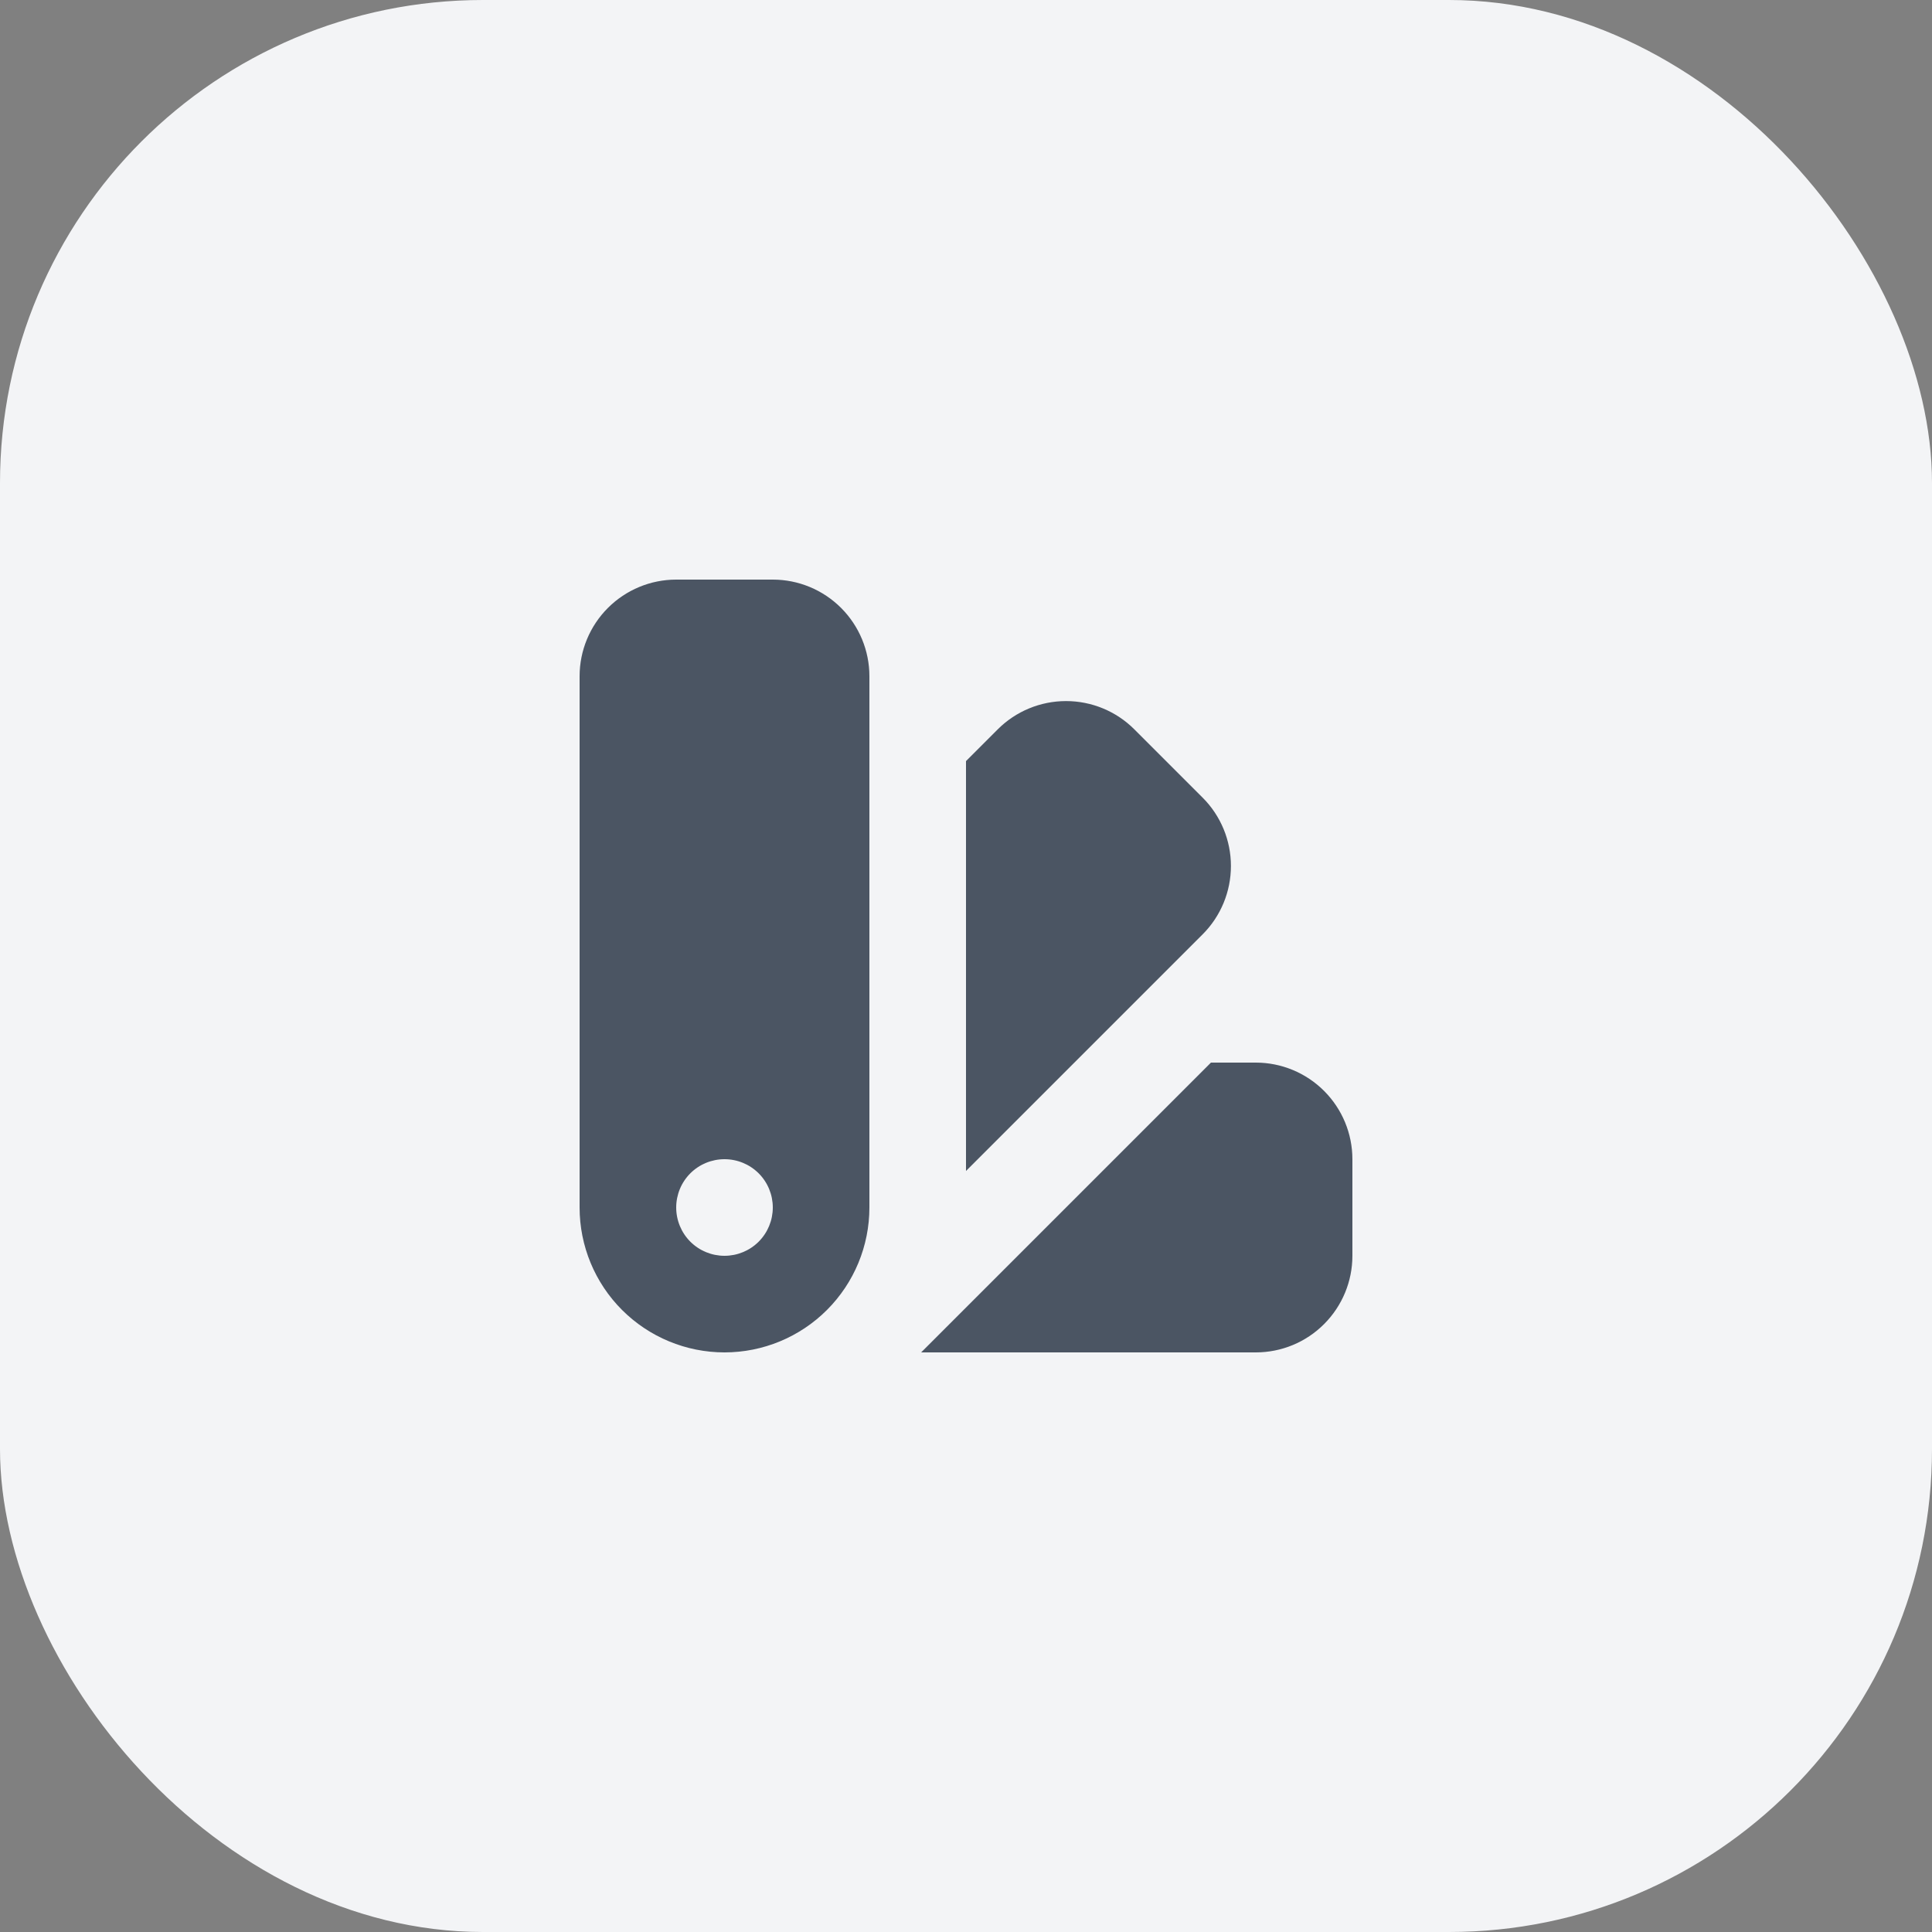 <svg width="32" height="32" viewBox="0 0 32 32" fill="none" xmlns="http://www.w3.org/2000/svg">
<rect x="0" y="0" width="32" height="32" fill="#808080" stroke="none"/>
<rect width="32" height="32" rx="8" fill="#F3F4F6"/>
<path fill-rule="evenodd" clip-rule="evenodd" d="M11.2 9.6C10.776 9.6 10.369 9.769 10.069 10.069C9.769 10.369 9.6 10.776 9.6 11.2V20C9.6 20.637 9.853 21.247 10.303 21.697C10.753 22.147 11.364 22.4 12 22.4C12.636 22.4 13.247 22.147 13.697 21.697C14.147 21.247 14.4 20.637 14.4 20V11.2C14.4 10.776 14.231 10.369 13.931 10.069C13.631 9.769 13.224 9.6 12.8 9.6H11.2ZM12 20.8C12.212 20.8 12.416 20.716 12.566 20.566C12.716 20.416 12.8 20.212 12.8 20C12.8 19.788 12.716 19.584 12.566 19.434C12.416 19.284 12.212 19.2 12 19.2C11.788 19.2 11.584 19.284 11.434 19.434C11.284 19.584 11.2 19.788 11.2 20C11.2 20.212 11.284 20.416 11.434 20.566C11.584 20.716 11.788 20.8 12 20.8ZM16 19.395L19.92 15.475C20.22 15.175 20.388 14.768 20.388 14.343C20.388 13.919 20.22 13.512 19.92 13.212L18.788 12.08C18.488 11.78 18.081 11.612 17.657 11.612C17.233 11.612 16.826 11.78 16.526 12.08L16 12.606V19.395ZM20.8 22.4H15.257L20.057 17.6H20.8C21.224 17.6 21.631 17.769 21.931 18.069C22.231 18.369 22.4 18.776 22.4 19.2V20.8C22.4 21.224 22.231 21.631 21.931 21.931C21.631 22.232 21.224 22.4 20.8 22.4Z" fill="#4B5563"/>
</svg>
